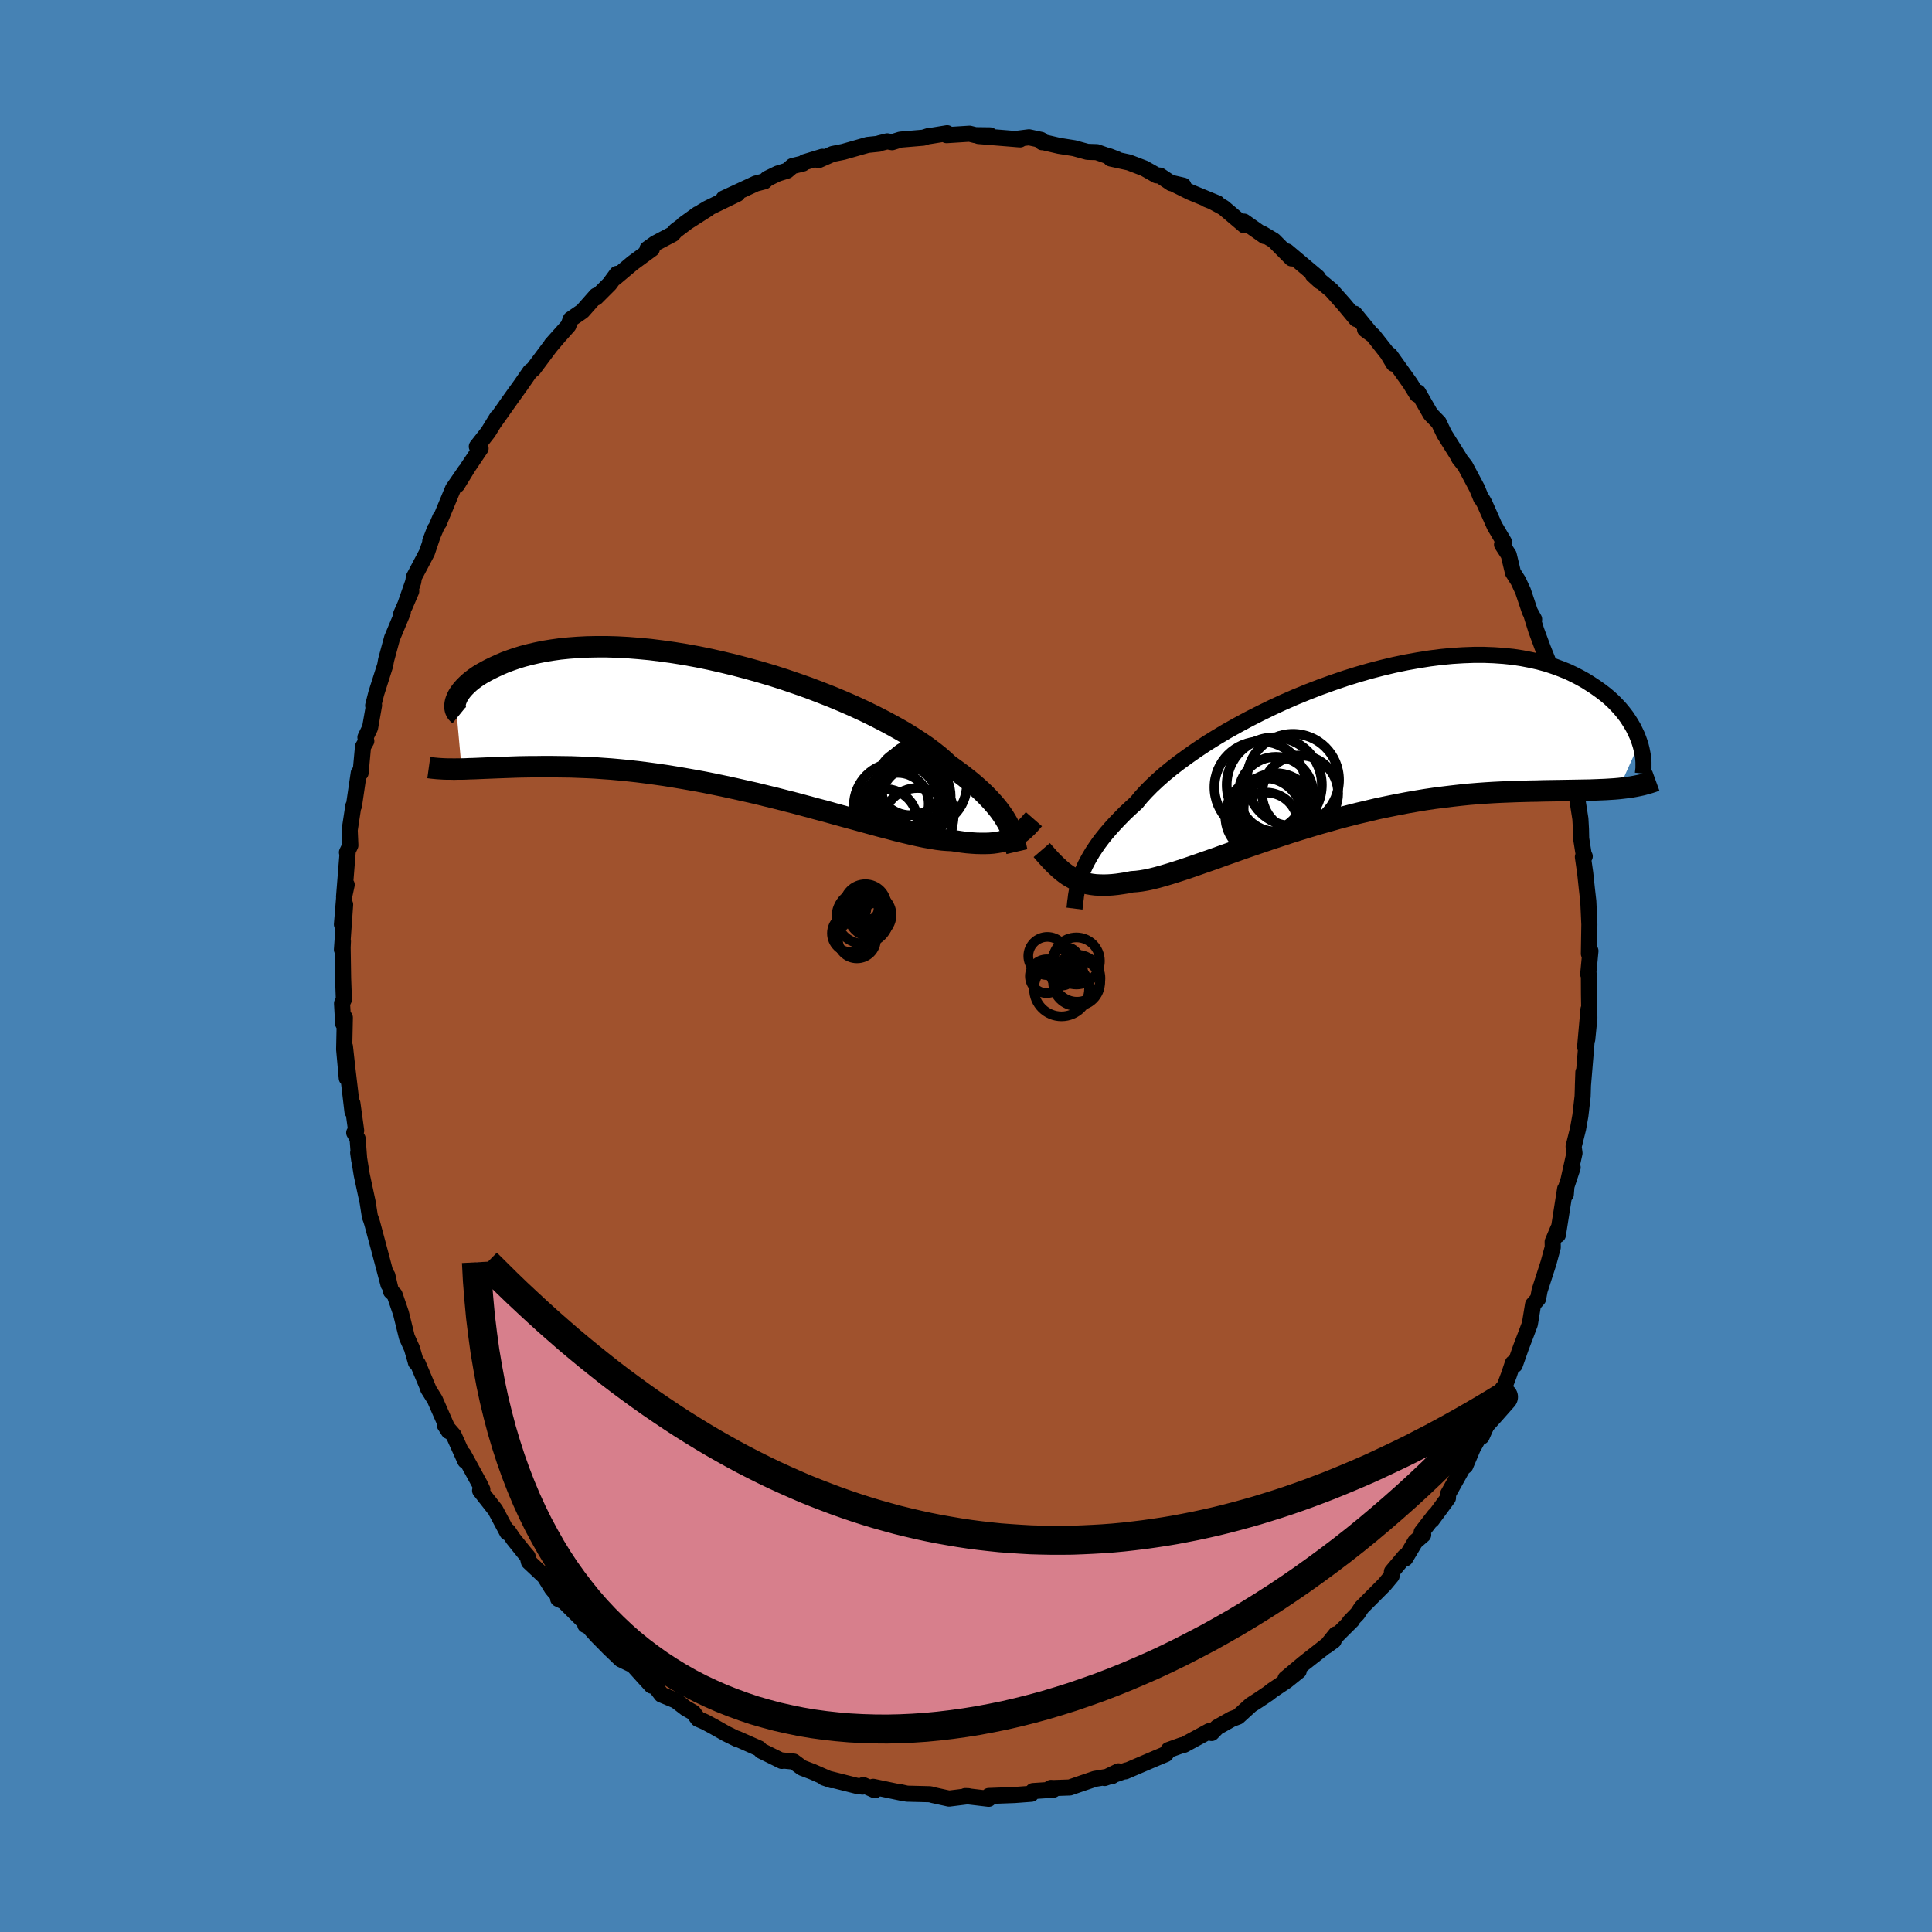 <svg viewBox="-100 -100 200 200" xmlns="http://www.w3.org/2000/svg" width="500" height="500" id="face-svg">
    <defs>
      <clipPath id="leftEyeClipPath">
        <polyline points="29.66,10.3 29.46,9.96 29.24,9.6 28.99,9.24 28.71,8.86 28.4,8.48 28.06,8.09 27.69,7.69 27.29,7.28 26.85,6.86 26.38,6.44 25.88,6.01 25.34,5.58 24.77,5.14 24.17,4.7 23.54,4.25 23.06,3.8 22.51,3.32 21.9,2.84 21.23,2.34 20.49,1.84 19.69,1.32 18.84,0.8 17.92,0.28 16.96,-0.24 15.95,-0.76 14.89,-1.28 13.79,-1.79 12.65,-2.29 11.48,-2.78 10.28,-3.25 9.05,-3.72 7.8,-4.16 6.54,-4.59 5.26,-5 3.97,-5.38 2.68,-5.74 1.39,-6.08 0.1,-6.39 -1.18,-6.68 -2.45,-6.94 -3.71,-7.17 -4.95,-7.37 -6.17,-7.54 -7.36,-7.69 -8.53,-7.8 -9.67,-7.89 -10.78,-7.95 -11.86,-7.98 -12.9,-7.98 -13.91,-7.96 -14.88,-7.91 -15.8,-7.84 -16.69,-7.75 -17.54,-7.63 -18.35,-7.5 -19.12,-7.34 -19.85,-7.17 -20.54,-6.99 -21.19,-6.79 -21.8,-6.58 -22.37,-6.37 -22.91,-6.14 -23.41,-5.91 -23.89,-5.68 -24.33,-5.45 -24.74,-5.22 -25.12,-4.99 -25.47,-4.75 -25.79,-4.51 -26.08,-4.27 -26.34,-4.03 -26.57,-3.8 -26.78,-3.57 -26.96,-3.34 -27.12,-3.11 -27.25,-2.9 -27.35,-2.69 -27.44,-2.48 -27.5,-2.29 -26.87,4.68 -26.46,4.67 -26.03,4.65 -25.59,4.64 -25.14,4.62 -24.67,4.6 -24.18,4.58 -23.68,4.56 -23.16,4.54 -22.62,4.52 -22.07,4.5 -21.5,4.48 -20.91,4.46 -20.3,4.45 -19.68,4.44 -19.03,4.44 -18.37,4.43 -17.68,4.43 -16.98,4.44 -16.25,4.45 -15.51,4.46 -14.73,4.49 -13.94,4.52 -13.12,4.56 -12.29,4.62 -11.43,4.68 -10.54,4.76 -9.64,4.85 -8.72,4.95 -7.77,5.07 -6.81,5.2 -5.83,5.34 -4.84,5.5 -3.83,5.67 -2.81,5.85 -1.77,6.04 -0.73,6.25 0.33,6.47 1.39,6.7 2.45,6.94 3.52,7.18 4.58,7.44 5.65,7.7 6.7,7.97 7.76,8.24 8.8,8.52 9.83,8.8 10.85,9.07 11.85,9.35 12.83,9.62 13.79,9.88 14.73,10.14 15.64,10.39 16.52,10.63 17.38,10.85 18.2,11.07 18.98,11.26 19.74,11.44 20.45,11.6 21.12,11.74 21.76,11.85 22.35,11.95 22.91,12.02 23.42,12.06 23.89,12.08 24.44,12.16 24.97,12.24 25.48,12.3 25.97,12.34 26.44,12.37 26.89,12.38 27.32,12.38 27.72,12.37 28.11,12.34 28.48,12.29 28.83,12.23 29.17,12.15 29.48,12.06 29.78,11.95 30.07,11.83" />
      </clipPath>
      <clipPath id="rightEyeClipPath">
        <polyline points="-28.31,13.36 -28.14,12.94 -27.95,12.51 -27.72,12.07 -27.47,11.62 -27.19,11.15 -26.88,10.68 -26.54,10.19 -26.17,9.7 -25.76,9.19 -25.32,8.68 -24.85,8.16 -24.34,7.63 -23.81,7.09 -23.23,6.55 -22.63,6 -22.19,5.46 -21.68,4.9 -21.1,4.31 -20.46,3.71 -19.76,3.09 -19,2.47 -18.17,1.83 -17.29,1.19 -16.36,0.54 -15.38,-0.11 -14.35,-0.75 -13.28,-1.39 -12.17,-2.01 -11.02,-2.63 -9.84,-3.23 -8.63,-3.82 -7.4,-4.39 -6.16,-4.93 -4.89,-5.45 -3.62,-5.94 -2.34,-6.4 -1.05,-6.84 0.23,-7.24 1.51,-7.61 2.78,-7.94 4.04,-8.24 5.29,-8.5 6.52,-8.72 7.72,-8.91 8.9,-9.06 10.06,-9.17 11.19,-9.24 12.29,-9.28 13.35,-9.28 14.38,-9.24 15.38,-9.17 16.34,-9.07 17.26,-8.93 18.14,-8.76 18.99,-8.57 19.8,-8.35 20.56,-8.1 21.29,-7.83 21.99,-7.55 22.64,-7.24 23.26,-6.92 23.85,-6.59 24.4,-6.24 24.93,-5.89 25.42,-5.54 25.89,-5.18 26.32,-4.82 26.73,-4.44 27.1,-4.06 27.45,-3.68 27.77,-3.29 28.07,-2.9 28.33,-2.51 28.58,-2.11 28.8,-1.73 28.99,-1.34 29.17,-0.96 29.32,-0.58 29.45,-0.21 27.29,4.56 26.83,4.6 26.36,4.63 25.87,4.66 25.37,4.68 24.86,4.7 24.33,4.72 23.78,4.73 23.22,4.74 22.64,4.75 22.04,4.76 21.43,4.77 20.8,4.78 20.15,4.79 19.49,4.8 18.81,4.82 18.11,4.83 17.39,4.85 16.66,4.87 15.9,4.9 15.12,4.93 14.32,4.97 13.5,5.02 12.67,5.08 11.81,5.15 10.93,5.24 10.04,5.34 9.13,5.45 8.2,5.57 7.25,5.71 6.29,5.87 5.32,6.04 4.33,6.23 3.34,6.43 2.33,6.64 1.32,6.88 0.3,7.12 -0.73,7.38 -1.76,7.65 -2.78,7.94 -3.81,8.23 -4.84,8.54 -5.86,8.85 -6.87,9.17 -7.87,9.5 -8.87,9.83 -9.84,10.16 -10.81,10.49 -11.76,10.82 -12.68,11.15 -13.59,11.47 -14.47,11.79 -15.33,12.09 -16.16,12.38 -16.96,12.66 -17.73,12.92 -18.47,13.16 -19.17,13.38 -19.84,13.58 -20.48,13.76 -21.08,13.91 -21.64,14.03 -22.17,14.12 -22.66,14.18 -23.11,14.21 -23.64,14.32 -24.16,14.4 -24.65,14.47 -25.13,14.52 -25.6,14.55 -26.04,14.56 -26.47,14.55 -26.88,14.53 -27.28,14.48 -27.67,14.41 -28.04,14.32 -28.4,14.21 -28.74,14.08 -29.08,13.93 -29.4,13.75" />
      </clipPath>
      <filter id="fuzzy">
        <feTurbulence id="turbulence" baseFrequency="0.05" numOctaves="3" type="noise" result="noise" />
        <feDisplacementMap in="SourceGraphic" in2="noise" scale="2" />
      </filter>
      <linearGradient id="rainbowGradient" x1="0%" y1="0%" x2="100%" y2="0%">
        <stop offset="0%" style="stop-color: [object Object]; stop-opacity: 1" />
        <stop offset="50%" style="stop-color: [object Object]; stop-opacity: 1" />
        <stop offset="100%" style="stop-color: [object Object]; stop-opacity: 1" />
      </linearGradient>
    </defs>
    <rect x="-100" y="-100" width="100%" height="100%" fill="rgb(70, 130, 180)" />
    <polyline id="faceContour" points="64.41,0.85 64.48,0.92 64.49,2.91 64.53,5.37 64.31,7.59 64.44,4.48 64.09,8.39 64.23,7.98 63.86,12.43 63.91,10.99 63.83,13.5 63.6,15.49 63.36,16.84 62.9,18.69 62.99,19.37 62.39,22.07 62.8,20.86 62.16,22.79 62.09,23.65 62.02,23.08 61.27,27.84 61.29,27.22 60.73,28.55 60.74,29.12 60.3,30.74 59.38,33.59 59.22,34.45 58.7,35.05 58.37,37.06 57.99,38.07 57.45,39.48 56.81,41.3 56.61,41.11 56.2,42.34 55.47,44.26 55.57,43.71 54.96,45.14 53.38,48.71 53.31,48.39 52.45,49.94 51.69,51.74 51.6,51.81 51.57,51.67 49.91,54.64 49.89,55.08 48.22,57.35 48.5,56.89 47.17,58.61 47.33,58.88 46.5,59.6 45.47,61.33 45.4,61.14 44.09,62.7 44.06,63.14 43.31,64.04 40.95,66.41 40.53,67.05 39.71,67.9 39.96,67.74 37.29,70.4 38.06,69.84 38.29,69.18 37.42,70.26 34.95,72.2 33.08,73.77 34.44,72.98 33.16,74.01 31.71,74.98 31.29,75.31 30.25,76.01 29.5,76.49 28.16,77.71 27.52,77.95 26,78.81 25.43,79.4 25.17,79.21 22.58,80.62 22.4,80.66 22.36,80.66 20.97,81.16 20.67,81.59 19.71,81.99 16.49,83.37 16.63,83.27 14.35,84.06 15.78,83.37 15.14,83.85 13.34,84.15 11.9,84.64 10.74,85.04 8.73,85.11 8.81,85.08 9.05,85.27 6.94,85.41 6.76,85.69 5.02,85.82 2.36,85.92 2.27,86.07 2.35,86.21 0.24,85.96 -0.08,85.93 0.24,85.94 -1.76,86.19 -3.44,85.82 -3.71,85.74 -6.11,85.68 -6.87,85.51 -6.74,85.57 -9.61,84.97 -9.43,85.33 -10.58,84.81 -10.66,84.8 -10.71,84.95 -11.35,84.86 -14.68,84.02 -13.89,84.29 -15.87,83.42 -16.97,83 -17.83,82.36 -19.04,82.24 -19.07,82.29 -21.18,81.25 -21.42,81 -23.7,79.99 -23.69,80.03 -24.83,79.47 -26.12,78.74 -26.99,78.27 -27.74,77.94 -28.23,77.28 -29,76.84 -30.04,76.04 -31.52,75.43 -32.19,74.55 -32.55,74.5 -33.4,73.57 -34.46,72.39 -35.73,71.78 -35.97,71.55 -36.92,70.64 -38.24,69.3 -39.42,67.98 -39.41,68.22 -39.24,68.16 -41.73,65.69 -42.22,65.51 -41.8,65.71 -42.85,64.46 -43.64,63.19 -45.25,61.68 -45.38,61.13 -45.78,60.66 -46.87,59.3 -47.39,58.52 -47.48,58.64 -48.72,56.31 -50.3,54.3 -50.07,54.19 -50.34,53.63 -52.03,50.54 -51.84,51.22 -53.03,48.58 -53.96,47.51 -53.55,48.15 -54.98,44.89 -55.68,43.77 -55.59,43.92 -56.75,41.16 -56.95,41.03 -56.98,40.89 -57.36,39.58 -57.88,38.43 -58.49,35.95 -59.15,34.02 -59.52,33.68 -59.7,32.93 -59.9,32.05 -59.78,32.98 -60.72,29.43 -61.47,26.63 -61.58,26.28 -61.71,25.93 -61.94,24.46 -62.55,21.62 -62.92,19.33 -62.81,20.11 -62.98,17.87 -63.33,17.26 -63.13,17.04 -63.52,14.21 -63.51,15.07 -64.05,10.52 -64.29,8.34 -64.1,11.61 -64.37,8.63 -64.3,5.34 -64.47,5.97 -64.59,3.87 -64.4,3.47 -64.48,1.26 -64.53,-1.93 -64.5,-2.56 -64.6,-1.7 -64.27,-6.36 -64.6,-4.3 -64.34,-7.43 -64.11,-8.41 -64.38,-7.16 -64,-11.89 -64.08,-11.76 -63.73,-12.49 -63.8,-14.07 -63.42,-16.57 -63.36,-16.58 -62.86,-19.98 -62.67,-19.99 -62.42,-22.7 -62.08,-23.29 -62.17,-23.67 -61.69,-24.66 -61.28,-26.99 -61.37,-26.96 -61.05,-28.22 -60.13,-31.11 -60.03,-31.67 -59.41,-33.96 -59.42,-33.93 -58.3,-36.61 -58.47,-36.44 -57.43,-38.8 -58.1,-37.24 -57.22,-39.77 -57.15,-40.25 -55.8,-42.81 -54.98,-45.23 -55.46,-43.97 -54.41,-46.43 -54.57,-45.87 -53.11,-49.39 -51.83,-51.25 -52.68,-49.8 -51.54,-51.66 -50.25,-53.58 -50.64,-53.77 -49.47,-55.26 -48.53,-56.79 -48.89,-56.2 -46.59,-59.45 -47.63,-57.99 -46.06,-60.18 -45.12,-61.54 -44.79,-61.79 -43.08,-64.08 -42.95,-64.24 -42.04,-65.31 -42.91,-64.33 -41.16,-66.29 -40.92,-66.95 -39.71,-67.78 -38.28,-69.4 -38.31,-69.19 -36.9,-70.6 -36.13,-71.65 -36.34,-71.23 -34.51,-72.77 -32.52,-74.23 -32.98,-74.23 -32.17,-74.81 -30.37,-75.76 -30.05,-76.12 -27.76,-77.84 -29.26,-76.76 -26.69,-78.4 -27.34,-78.08 -26.75,-78.43 -23.67,-79.93 -25.09,-79.45 -21.75,-81 -20.86,-81.23 -20.56,-81.51 -19.49,-82.03 -18.52,-82.33 -17.96,-82.81 -16.89,-83.07 -16.71,-83.21 -14.87,-83.77 -15.26,-83.42 -13.81,-84.06 -12.71,-84.28 -10.18,-85 -9.01,-85.12 -8.96,-85.17 -8.16,-85.37 -7.65,-85.28 -6.78,-85.55 -4.41,-85.75 -3.81,-85.94 -3.86,-85.9 -1.95,-86.21 -2.01,-86.01 0.37,-86.16 0.97,-86.01 2.49,-85.99 1.3,-85.92 5.6,-85.57 5.09,-85.61 6.52,-85.79 7.77,-85.52 7.87,-85.28 7.8,-85.33 9.65,-84.9 11.18,-84.66 12.57,-84.28 13.54,-84.25 15.64,-83.51 14.84,-83.82 14.98,-83.59 16.87,-83.18 18.46,-82.57 19.73,-81.85 20.08,-81.82 21.24,-81.04 22.5,-80.78 21.33,-81.05 23.2,-80.12 26.03,-78.95 24.91,-79.37 25.49,-79.14 26.65,-78.51 28.82,-76.67 28.78,-77.06 30.91,-75.56 30.68,-75.81 31.86,-75.11 33.7,-73.25 33.12,-74 33.23,-73.97 36.4,-71.3 36.67,-70.86 35.91,-71.55 37.84,-69.95 39.12,-68.51 40.4,-66.97 40.23,-67.53 41.74,-65.68 41.31,-65.9 42.16,-65.27 43.64,-63.39 44.27,-62.34 43.89,-63.24 45.98,-60.31 46.69,-59.16 46.63,-59.39 46.8,-59.38 48.1,-57.12 48.94,-56.26 49.51,-55.07 51.13,-52.49 51.05,-52.55 51.67,-51.77 52.91,-49.44 53.33,-48.41 53.43,-48.32 53.68,-47.88 54.71,-45.56 55.68,-43.91 55.49,-43.63 56.18,-42.57 56.62,-40.73 57.17,-39.87 57.66,-38.82 58.37,-36.7 58.81,-35.9 58.57,-36.23 59.03,-34.75 59.73,-32.86 60.22,-31.64 60.5,-29.89 60.78,-29.39 60.76,-29.3 61.75,-25.61 61.43,-25.75 62.13,-23.17 62.49,-21.82 62.31,-22.5 62.53,-20.84 62.97,-18.75 63.16,-18.05 63.6,-15.23 63.66,-14.16 63.68,-13.2 63.96,-11.43 64.05,-11.35 63.86,-11.29 64.1,-9.61 64.27,-8.01 64.42,-6.69 64.53,-4.3 64.48,-1.27 64.64,-1.56 64.41,0.85 64.48,0.92" fill="rgb(160, 82, 45)" stroke="black" stroke-width="1.667" stroke-linejoin="round" filter="url(#fuzzy)" />
    <g transform="translate(40.29 -22.93)">
      <polyline id="rightCountour" points="-28.31,13.36 -28.14,12.94 -27.95,12.51 -27.72,12.07 -27.47,11.62 -27.19,11.15 -26.88,10.68 -26.54,10.19 -26.17,9.7 -25.76,9.19 -25.32,8.68 -24.85,8.16 -24.34,7.63 -23.81,7.09 -23.23,6.55 -22.63,6 -22.19,5.46 -21.68,4.9 -21.1,4.31 -20.46,3.71 -19.76,3.09 -19,2.47 -18.17,1.83 -17.29,1.19 -16.36,0.54 -15.38,-0.11 -14.35,-0.75 -13.28,-1.39 -12.17,-2.01 -11.02,-2.63 -9.84,-3.23 -8.63,-3.82 -7.4,-4.39 -6.16,-4.93 -4.89,-5.45 -3.62,-5.94 -2.34,-6.4 -1.05,-6.84 0.23,-7.24 1.51,-7.61 2.78,-7.94 4.04,-8.24 5.29,-8.5 6.52,-8.72 7.72,-8.91 8.9,-9.06 10.06,-9.17 11.19,-9.24 12.29,-9.28 13.35,-9.28 14.38,-9.24 15.38,-9.17 16.34,-9.07 17.26,-8.93 18.14,-8.76 18.99,-8.57 19.8,-8.35 20.56,-8.1 21.29,-7.83 21.99,-7.55 22.64,-7.24 23.26,-6.92 23.85,-6.59 24.4,-6.24 24.93,-5.89 25.42,-5.54 25.89,-5.18 26.32,-4.82 26.73,-4.44 27.1,-4.06 27.45,-3.68 27.77,-3.29 28.07,-2.9 28.33,-2.51 28.58,-2.11 28.8,-1.73 28.99,-1.34 29.17,-0.96 29.32,-0.58 29.45,-0.21 27.29,4.56 26.83,4.6 26.36,4.63 25.87,4.66 25.37,4.68 24.86,4.7 24.33,4.72 23.78,4.73 23.22,4.74 22.64,4.75 22.04,4.76 21.43,4.77 20.8,4.78 20.15,4.79 19.49,4.8 18.81,4.82 18.11,4.83 17.39,4.85 16.66,4.87 15.9,4.9 15.12,4.93 14.32,4.97 13.5,5.02 12.67,5.08 11.81,5.15 10.93,5.24 10.04,5.34 9.13,5.45 8.2,5.57 7.25,5.71 6.29,5.87 5.32,6.04 4.33,6.23 3.34,6.43 2.33,6.64 1.32,6.88 0.3,7.12 -0.73,7.38 -1.76,7.65 -2.78,7.94 -3.81,8.23 -4.84,8.54 -5.86,8.85 -6.87,9.17 -7.87,9.5 -8.87,9.83 -9.84,10.16 -10.81,10.49 -11.76,10.82 -12.68,11.15 -13.59,11.47 -14.47,11.79 -15.33,12.09 -16.16,12.38 -16.96,12.66 -17.73,12.92 -18.47,13.16 -19.17,13.38 -19.84,13.58 -20.48,13.76 -21.08,13.91 -21.64,14.03 -22.17,14.12 -22.66,14.18 -23.11,14.21 -23.64,14.32 -24.16,14.4 -24.65,14.47 -25.13,14.52 -25.6,14.55 -26.04,14.56 -26.47,14.55 -26.88,14.53 -27.28,14.48 -27.67,14.41 -28.04,14.32 -28.4,14.21 -28.74,14.08 -29.08,13.93 -29.4,13.75" fill="white" stroke="white" stroke-width="0" stroke-linejoin="round" filter="url(#fuzzy)" />
    </g>
    <g transform="translate(-25.34 -25.07)">
      <polyline id="leftCountour" points="29.66,10.3 29.46,9.96 29.24,9.6 28.99,9.24 28.71,8.86 28.4,8.48 28.06,8.09 27.69,7.69 27.29,7.28 26.85,6.86 26.38,6.44 25.88,6.01 25.34,5.58 24.77,5.14 24.17,4.7 23.54,4.25 23.06,3.8 22.51,3.32 21.9,2.84 21.23,2.34 20.49,1.84 19.69,1.32 18.84,0.8 17.92,0.28 16.96,-0.24 15.95,-0.76 14.89,-1.28 13.79,-1.79 12.65,-2.29 11.48,-2.78 10.28,-3.25 9.05,-3.72 7.8,-4.16 6.54,-4.59 5.26,-5 3.97,-5.38 2.68,-5.74 1.39,-6.08 0.1,-6.39 -1.18,-6.68 -2.45,-6.94 -3.71,-7.17 -4.95,-7.37 -6.17,-7.54 -7.36,-7.69 -8.53,-7.8 -9.67,-7.89 -10.78,-7.95 -11.86,-7.98 -12.9,-7.98 -13.91,-7.96 -14.88,-7.91 -15.8,-7.84 -16.69,-7.75 -17.54,-7.63 -18.35,-7.5 -19.12,-7.34 -19.85,-7.17 -20.54,-6.99 -21.19,-6.79 -21.8,-6.58 -22.37,-6.37 -22.91,-6.14 -23.41,-5.91 -23.89,-5.68 -24.33,-5.45 -24.74,-5.22 -25.12,-4.99 -25.47,-4.75 -25.79,-4.51 -26.08,-4.27 -26.34,-4.03 -26.57,-3.8 -26.78,-3.57 -26.96,-3.34 -27.12,-3.11 -27.25,-2.9 -27.35,-2.69 -27.44,-2.48 -27.5,-2.29 -26.87,4.68 -26.46,4.67 -26.03,4.65 -25.59,4.64 -25.14,4.62 -24.67,4.6 -24.18,4.58 -23.68,4.56 -23.16,4.54 -22.62,4.52 -22.07,4.5 -21.5,4.48 -20.91,4.46 -20.3,4.45 -19.68,4.44 -19.03,4.44 -18.37,4.43 -17.68,4.43 -16.98,4.44 -16.25,4.45 -15.51,4.46 -14.73,4.49 -13.94,4.52 -13.12,4.56 -12.29,4.62 -11.43,4.68 -10.54,4.76 -9.64,4.85 -8.72,4.95 -7.77,5.07 -6.81,5.2 -5.83,5.34 -4.84,5.5 -3.83,5.67 -2.81,5.85 -1.77,6.04 -0.73,6.25 0.33,6.47 1.39,6.7 2.45,6.94 3.52,7.18 4.58,7.44 5.65,7.7 6.7,7.97 7.76,8.24 8.8,8.52 9.83,8.8 10.85,9.07 11.85,9.35 12.83,9.62 13.79,9.88 14.73,10.14 15.64,10.39 16.52,10.63 17.38,10.85 18.2,11.07 18.98,11.26 19.74,11.44 20.45,11.6 21.12,11.74 21.76,11.85 22.35,11.95 22.91,12.02 23.42,12.06 23.89,12.08 24.44,12.16 24.97,12.24 25.48,12.3 25.97,12.34 26.44,12.37 26.89,12.38 27.32,12.38 27.72,12.37 28.11,12.34 28.48,12.29 28.83,12.23 29.17,12.15 29.48,12.06 29.78,11.95 30.07,11.83" fill="white" stroke="white" stroke-width="0" stroke-linejoin="round" filter="url(#fuzzy)" />
    </g>
    <g transform="translate(40.29 -22.93)">
      <polyline id="rightUpper" points="-29.06,16.99 -29.02,16.67 -28.99,16.34 -28.94,16 -28.9,15.65 -28.84,15.3 -28.77,14.93 -28.68,14.56 -28.58,14.17 -28.46,13.77 -28.31,13.36 -28.14,12.94 -27.95,12.51 -27.72,12.07 -27.47,11.62 -27.19,11.15 -26.88,10.68 -26.54,10.19 -26.17,9.7 -25.76,9.19 -25.32,8.68 -24.85,8.16 -24.34,7.63 -23.81,7.09 -23.23,6.55 -22.63,6 -22.19,5.46 -21.68,4.9 -21.1,4.31 -20.46,3.71 -19.76,3.09 -19,2.47 -18.17,1.83 -17.29,1.19 -16.36,0.54 -15.38,-0.11 -14.35,-0.75 -13.28,-1.39 -12.17,-2.01 -11.02,-2.63 -9.84,-3.23 -8.63,-3.82 -7.4,-4.39 -6.16,-4.93 -4.89,-5.45 -3.62,-5.94 -2.34,-6.4 -1.05,-6.84 0.23,-7.24 1.51,-7.61 2.78,-7.94 4.04,-8.24 5.29,-8.5 6.52,-8.72 7.72,-8.91 8.9,-9.06 10.06,-9.17 11.19,-9.24 12.29,-9.28 13.35,-9.28 14.38,-9.24 15.38,-9.17 16.34,-9.07 17.26,-8.93 18.14,-8.76 18.99,-8.57 19.8,-8.35 20.56,-8.1 21.29,-7.83 21.99,-7.55 22.64,-7.24 23.26,-6.92 23.85,-6.59 24.4,-6.24 24.93,-5.89 25.42,-5.54 25.89,-5.18 26.32,-4.82 26.73,-4.44 27.1,-4.06 27.45,-3.68 27.77,-3.29 28.07,-2.9 28.33,-2.51 28.58,-2.11 28.8,-1.73 28.99,-1.34 29.17,-0.96 29.32,-0.58 29.45,-0.21 29.56,0.15 29.65,0.51 29.72,0.86 29.78,1.2 29.82,1.52 29.84,1.84 29.84,2.15 29.84,2.45 29.81,2.74 29.78,3.01" fill="none" stroke="black" stroke-width="1.667" stroke-linejoin="round" filter="url(#fuzzy)" />
      <polyline id="rightLower" points="-32.45,10.93 -32.14,11.29 -31.83,11.64 -31.53,11.97 -31.23,12.28 -30.93,12.57 -30.63,12.85 -30.33,13.11 -30.03,13.34 -29.72,13.56 -29.4,13.75 -29.08,13.93 -28.74,14.08 -28.4,14.21 -28.04,14.32 -27.67,14.41 -27.28,14.48 -26.88,14.53 -26.47,14.55 -26.04,14.56 -25.6,14.55 -25.13,14.52 -24.65,14.47 -24.16,14.4 -23.64,14.32 -23.11,14.21 -22.66,14.18 -22.17,14.12 -21.64,14.03 -21.08,13.91 -20.48,13.76 -19.84,13.58 -19.17,13.38 -18.47,13.16 -17.73,12.92 -16.96,12.66 -16.16,12.38 -15.33,12.09 -14.47,11.79 -13.59,11.47 -12.68,11.15 -11.76,10.82 -10.81,10.49 -9.84,10.16 -8.87,9.83 -7.87,9.5 -6.87,9.17 -5.86,8.85 -4.84,8.54 -3.81,8.23 -2.78,7.94 -1.76,7.65 -0.73,7.38 0.3,7.12 1.32,6.88 2.33,6.64 3.34,6.43 4.33,6.23 5.32,6.04 6.29,5.87 7.25,5.71 8.2,5.57 9.13,5.45 10.04,5.34 10.93,5.24 11.81,5.15 12.67,5.08 13.5,5.02 14.32,4.97 15.12,4.93 15.9,4.9 16.66,4.87 17.39,4.85 18.11,4.83 18.81,4.82 19.49,4.8 20.15,4.79 20.8,4.78 21.43,4.77 22.04,4.76 22.64,4.75 23.22,4.74 23.78,4.73 24.33,4.72 24.86,4.7 25.37,4.68 25.87,4.66 26.36,4.63 26.83,4.6 27.29,4.56 27.73,4.51 28.15,4.46 28.57,4.4 28.97,4.33 29.36,4.25 29.73,4.17 30.09,4.07 30.44,3.97 30.78,3.86 31.11,3.74" fill="none" stroke="black" stroke-width="2.222" stroke-linejoin="round" filter="url(#fuzzy)" />
      <circle r="4.768" cx="-6.442" cy="3.667" stroke="black" fill="none" stroke-width="1.0" filter="url(#fuzzy)" clip-path="url(#rightEyeClipPath)" /><circle r="3.988" cx="-9.457" cy="7.447" stroke="black" fill="none" stroke-width="1.0" filter="url(#fuzzy)" clip-path="url(#rightEyeClipPath)" /><circle r="3.866" cx="-8.202" cy="5.147" stroke="black" fill="none" stroke-width="1.0" filter="url(#fuzzy)" clip-path="url(#rightEyeClipPath)" /><circle r="3.18" cx="-8.372" cy="6.637" stroke="black" fill="none" stroke-width="1.0" filter="url(#fuzzy)" clip-path="url(#rightEyeClipPath)" /><circle r="4.758" cx="-9.817" cy="4.432" stroke="black" fill="none" stroke-width="1.0" filter="url(#fuzzy)" clip-path="url(#rightEyeClipPath)" /><circle r="3.934" cx="-5.702" cy="5.067" stroke="black" fill="none" stroke-width="1.0" filter="url(#fuzzy)" clip-path="url(#rightEyeClipPath)" /><circle r="3.292" cx="-9.217" cy="8.267" stroke="black" fill="none" stroke-width="1.0" filter="url(#fuzzy)" clip-path="url(#rightEyeClipPath)" /><circle r="4.924" cx="-8.377" cy="4.187" stroke="black" fill="none" stroke-width="1.0" filter="url(#fuzzy)" clip-path="url(#rightEyeClipPath)" /><circle r="4.314" cx="-8.237" cy="7.462" stroke="black" fill="none" stroke-width="1.0" filter="url(#fuzzy)" clip-path="url(#rightEyeClipPath)" /><circle r="4.042" cx="-8.207" cy="7.012" stroke="black" fill="none" stroke-width="1.0" filter="url(#fuzzy)" clip-path="url(#rightEyeClipPath)" />
      </g>
    <g transform="translate(-25.34 -25.07)">
      <polyline id="leftUpper" points="30.61,13.23 30.55,12.97 30.5,12.72 30.44,12.45 30.38,12.17 30.3,11.88 30.21,11.59 30.1,11.28 29.98,10.97 29.83,10.64 29.66,10.3 29.46,9.96 29.24,9.6 28.99,9.24 28.71,8.86 28.4,8.48 28.06,8.09 27.69,7.69 27.29,7.28 26.85,6.86 26.38,6.44 25.88,6.01 25.34,5.58 24.77,5.14 24.17,4.7 23.54,4.25 23.06,3.8 22.51,3.32 21.9,2.84 21.23,2.34 20.49,1.84 19.69,1.32 18.84,0.8 17.92,0.28 16.96,-0.24 15.95,-0.76 14.89,-1.28 13.79,-1.79 12.65,-2.29 11.48,-2.78 10.28,-3.25 9.05,-3.72 7.8,-4.16 6.54,-4.59 5.26,-5 3.97,-5.38 2.68,-5.74 1.39,-6.08 0.1,-6.39 -1.18,-6.68 -2.45,-6.94 -3.71,-7.17 -4.95,-7.37 -6.17,-7.54 -7.36,-7.69 -8.53,-7.8 -9.67,-7.89 -10.78,-7.95 -11.86,-7.98 -12.9,-7.98 -13.91,-7.96 -14.88,-7.91 -15.8,-7.84 -16.69,-7.75 -17.54,-7.63 -18.35,-7.5 -19.12,-7.34 -19.85,-7.17 -20.54,-6.99 -21.19,-6.79 -21.8,-6.58 -22.37,-6.37 -22.91,-6.14 -23.41,-5.91 -23.89,-5.68 -24.33,-5.45 -24.74,-5.22 -25.12,-4.99 -25.47,-4.75 -25.79,-4.51 -26.08,-4.27 -26.34,-4.03 -26.57,-3.8 -26.78,-3.57 -26.96,-3.34 -27.12,-3.11 -27.25,-2.9 -27.35,-2.69 -27.44,-2.48 -27.5,-2.29 -27.54,-2.1 -27.56,-1.93 -27.57,-1.76 -27.55,-1.61 -27.52,-1.47 -27.47,-1.33 -27.4,-1.21 -27.32,-1.1 -27.22,-1.01 -27.11,-0.92" fill="none" stroke="black" stroke-width="2.222" stroke-linejoin="round" filter="url(#fuzzy)" />
      <polyline id="leftLower" points="32.37,9.87 32.16,10.11 31.95,10.35 31.74,10.58 31.52,10.79 31.3,11 31.07,11.19 30.84,11.37 30.59,11.54 30.34,11.69 30.07,11.83 29.78,11.95 29.48,12.06 29.17,12.15 28.83,12.23 28.48,12.29 28.11,12.34 27.72,12.37 27.32,12.38 26.89,12.38 26.44,12.37 25.97,12.34 25.48,12.3 24.97,12.24 24.44,12.16 23.89,12.08 23.42,12.06 22.91,12.02 22.35,11.95 21.76,11.85 21.12,11.74 20.45,11.6 19.74,11.44 18.98,11.26 18.2,11.07 17.38,10.85 16.52,10.63 15.64,10.39 14.73,10.14 13.79,9.88 12.83,9.62 11.85,9.35 10.85,9.07 9.83,8.8 8.8,8.52 7.76,8.24 6.7,7.97 5.65,7.7 4.58,7.44 3.52,7.18 2.45,6.94 1.39,6.7 0.33,6.47 -0.73,6.25 -1.77,6.04 -2.81,5.85 -3.83,5.67 -4.84,5.5 -5.83,5.34 -6.81,5.2 -7.77,5.07 -8.72,4.95 -9.64,4.85 -10.54,4.76 -11.43,4.68 -12.29,4.62 -13.12,4.56 -13.94,4.52 -14.73,4.49 -15.51,4.46 -16.25,4.45 -16.98,4.44 -17.68,4.43 -18.37,4.43 -19.03,4.44 -19.68,4.44 -20.3,4.45 -20.91,4.46 -21.5,4.48 -22.07,4.5 -22.62,4.52 -23.16,4.54 -23.68,4.56 -24.18,4.58 -24.67,4.6 -25.14,4.62 -25.59,4.64 -26.03,4.65 -26.46,4.67 -26.87,4.68 -27.26,4.68 -27.65,4.69 -28.02,4.68 -28.37,4.68 -28.72,4.67 -29.05,4.65 -29.37,4.63 -29.68,4.6 -29.98,4.57 -30.27,4.53" fill="none" stroke="black" stroke-width="2.222" stroke-linejoin="round" filter="url(#fuzzy)" />
      <circle r="3.348" cx="16.956" cy="10.093" stroke="black" fill="none" stroke-width="1.0" filter="url(#fuzzy)" clip-path="url(#leftEyeClipPath)" /><circle r="4.014" cx="19.736" cy="7.488" stroke="black" fill="none" stroke-width="1.0" filter="url(#fuzzy)" clip-path="url(#leftEyeClipPath)" /><circle r="3.114" cx="19.751" cy="7.628" stroke="black" fill="none" stroke-width="1.0" filter="url(#fuzzy)" clip-path="url(#leftEyeClipPath)" /><circle r="4.882" cx="19.176" cy="9.448" stroke="black" fill="none" stroke-width="1.0" filter="url(#fuzzy)" clip-path="url(#leftEyeClipPath)" /><circle r="3.61" cx="20.326" cy="10.253" stroke="black" fill="none" stroke-width="1.0" filter="url(#fuzzy)" clip-path="url(#leftEyeClipPath)" /><circle r="4.462" cx="20.966" cy="6.273" stroke="black" fill="none" stroke-width="1.0" filter="url(#fuzzy)" clip-path="url(#leftEyeClipPath)" /><circle r="3.422" cx="19.586" cy="6.038" stroke="black" fill="none" stroke-width="1.0" filter="url(#fuzzy)" clip-path="url(#leftEyeClipPath)" /><circle r="4.02" cx="19.706" cy="8.143" stroke="black" fill="none" stroke-width="1.0" filter="url(#fuzzy)" clip-path="url(#leftEyeClipPath)" /><circle r="3.198" cx="18.281" cy="8.278" stroke="black" fill="none" stroke-width="1.0" filter="url(#fuzzy)" clip-path="url(#leftEyeClipPath)" /><circle r="4.462" cx="18.186" cy="8.483" stroke="black" fill="none" stroke-width="1.0" filter="url(#fuzzy)" clip-path="url(#leftEyeClipPath)" />
    </g>
    <g id="hairs">
      
    </g>
    
        <g id="pointNose">
          <g id="rightNose"><circle r="1.058" cx="11.066" cy="0.582" stroke="black" fill="none" stroke-width="1.0" filter="url(#fuzzy)" /><circle r="1.428" cx="10.314" cy="-0.522" stroke="black" fill="none" stroke-width="1.0" filter="url(#fuzzy)" /><circle r="2.434" cx="11.454" cy="1.706" stroke="black" fill="none" stroke-width="1.0" filter="url(#fuzzy)" /><circle r="1.75" cx="8.362" cy="1.054" stroke="black" fill="none" stroke-width="1.0" filter="url(#fuzzy)" /><circle r="2.438" cx="11.426" cy="-0.522" stroke="black" fill="none" stroke-width="1.0" filter="url(#fuzzy)" /><circle r="2.434" cx="11.486" cy="1.266" stroke="black" fill="none" stroke-width="1.0" filter="url(#fuzzy)" /><circle r="1.114" cx="10.178" cy="-0.73" stroke="black" fill="none" stroke-width="1.0" filter="url(#fuzzy)" /><circle r="1.978" cx="8.426" cy="-1.034" stroke="black" fill="none" stroke-width="1.0" filter="url(#fuzzy)" /><circle r="1.212" cx="9.954" cy="0.81" stroke="black" fill="none" stroke-width="1.0" filter="url(#fuzzy)" /><circle r="2.852" cx="9.886" cy="2.362" stroke="black" fill="none" stroke-width="1.0" filter="url(#fuzzy)" /></g>
          <g id="leftNose"><circle r="1.032" cx="-9.588" cy="-3.858" stroke="black" fill="none" stroke-width="1.0" filter="url(#fuzzy)" /><circle r="1.152" cx="-10.212" cy="-5.906" stroke="black" fill="none" stroke-width="1.0" filter="url(#fuzzy)" /><circle r="1.932" cx="-11.948" cy="-3.386" stroke="black" fill="none" stroke-width="1.0" filter="url(#fuzzy)" /><circle r="1.972" cx="-11.288" cy="-2.762" stroke="black" fill="none" stroke-width="1.0" filter="url(#fuzzy)" /><circle r="1.442" cx="-9.288" cy="-5.106" stroke="black" fill="none" stroke-width="1.0" filter="url(#fuzzy)" /><circle r="1.686" cx="-9.884" cy="-5.474" stroke="black" fill="none" stroke-width="1.0" filter="url(#fuzzy)" /><circle r="2.216" cx="-9.92" cy="-5.29" stroke="black" fill="none" stroke-width="1.0" filter="url(#fuzzy)" /><circle r="2.194" cx="-10.416" cy="-6.274" stroke="black" fill="none" stroke-width="1.0" filter="url(#fuzzy)" /><circle r="2.75" cx="-10.672" cy="-5.066" stroke="black" fill="none" stroke-width="1.0" filter="url(#fuzzy)" /><circle r="1.25" cx="-11.564" cy="-5.942" stroke="black" fill="none" stroke-width="1.0" filter="url(#fuzzy)" /></g>
        </g>
      
    <g id="mouth">
      <polyline points="-50.68,30.67 -50.58,32.59 -50.43,34.47 -50.26,36.31 -50.04,38.11 -49.8,39.87 -49.51,41.58 -49.2,43.26 -48.85,44.89 -48.46,46.49 -48.05,48.04 -47.6,49.55 -47.12,51.03 -46.61,52.46 -46.07,53.85 -45.5,55.21 -44.9,56.52 -44.27,57.8 -43.61,59.03 -42.93,60.23 -42.22,61.39 -41.48,62.51 -40.71,63.59 -39.92,64.63 -39.11,65.64 -38.27,66.6 -37.4,67.53 -36.51,68.42 -35.6,69.28 -34.67,70.1 -33.71,70.88 -32.73,71.62 -31.73,72.33 -30.72,72.99 -29.68,73.63 -28.62,74.23 -27.54,74.79 -26.44,75.31 -25.33,75.8 -24.2,76.25 -23.05,76.67 -21.89,77.06 -20.71,77.4 -19.51,77.72 -18.3,77.99 -17.08,78.24 -15.84,78.45 -14.59,78.62 -13.32,78.76 -12.05,78.87 -10.76,78.94 -9.46,78.98 -8.15,78.99 -6.83,78.96 -5.51,78.9 -4.17,78.81 -2.82,78.68 -1.47,78.52 -0.11,78.33 1.26,78.11 2.64,77.85 4.02,77.57 5.4,77.25 6.79,76.9 8.19,76.52 9.59,76.1 10.99,75.66 12.39,75.18 13.8,74.68 15.21,74.14 16.62,73.57 18.03,72.97 19.44,72.35 20.85,71.69 22.26,71 23.66,70.28 25.07,69.54 26.47,68.76 27.87,67.96 29.27,67.12 30.66,66.26 32.05,65.37 33.43,64.45 34.81,63.5 36.18,62.52 37.54,61.52 38.9,60.49 40.25,59.43 41.59,58.34 42.92,57.22 44.24,56.08 45.56,54.91 46.86,53.72 48.15,52.5 49.43,51.25 50.7,49.97 51.95,48.67 53.2,47.35 54.42,45.99 55.64,44.61 55.64,44.61 54.58,45.26 53.51,45.9 52.45,46.52 51.39,47.13 50.32,47.73 49.26,48.31 48.2,48.88 47.13,49.43 46.07,49.98 45.01,50.5 43.94,51.01 42.88,51.51 41.82,52 40.75,52.47 39.69,52.92 38.63,53.36 37.57,53.79 36.5,54.2 35.44,54.6 34.38,54.98 33.31,55.35 32.25,55.7 31.19,56.03 30.12,56.36 29.06,56.66 28,56.95 26.93,57.23 25.87,57.49 24.81,57.73 23.74,57.96 22.68,58.17 21.62,58.37 20.55,58.55 19.49,58.71 18.43,58.86 17.36,58.99 16.3,59.11 15.24,59.21 14.17,59.29 13.11,59.35 12.05,59.4 10.99,59.44 9.92,59.45 8.86,59.45 7.8,59.43 6.73,59.4 5.67,59.34 4.61,59.27 3.54,59.19 2.48,59.08 1.42,58.96 0.35,58.82 -0.71,58.66 -1.77,58.48 -2.84,58.29 -3.9,58.08 -4.96,57.85 -6.03,57.6 -7.09,57.34 -8.15,57.05 -9.22,56.75 -10.28,56.43 -11.34,56.09 -12.4,55.73 -13.47,55.35 -14.53,54.95 -15.59,54.54 -16.66,54.11 -17.72,53.65 -18.78,53.18 -19.85,52.69 -20.91,52.18 -21.97,51.65 -23.04,51.1 -24.1,50.53 -25.16,49.94 -26.23,49.33 -27.29,48.7 -28.35,48.05 -29.42,47.38 -30.48,46.69 -31.54,45.98 -32.61,45.25 -33.67,44.5 -34.73,43.73 -35.8,42.94 -36.86,42.13 -37.92,41.29 -38.98,40.44 -40.05,39.56 -41.11,38.67 -42.17,37.75 -43.24,36.81 -44.3,35.85 -45.36,34.87 -46.43,33.87 -47.49,32.85 -48.55,31.8 -49.62,30.74" fill="rgb(215,127,140)" stroke="black" stroke-width="3" stroke-linejoin="round" filter="url(#fuzzy)" />
    </g>
  </svg>